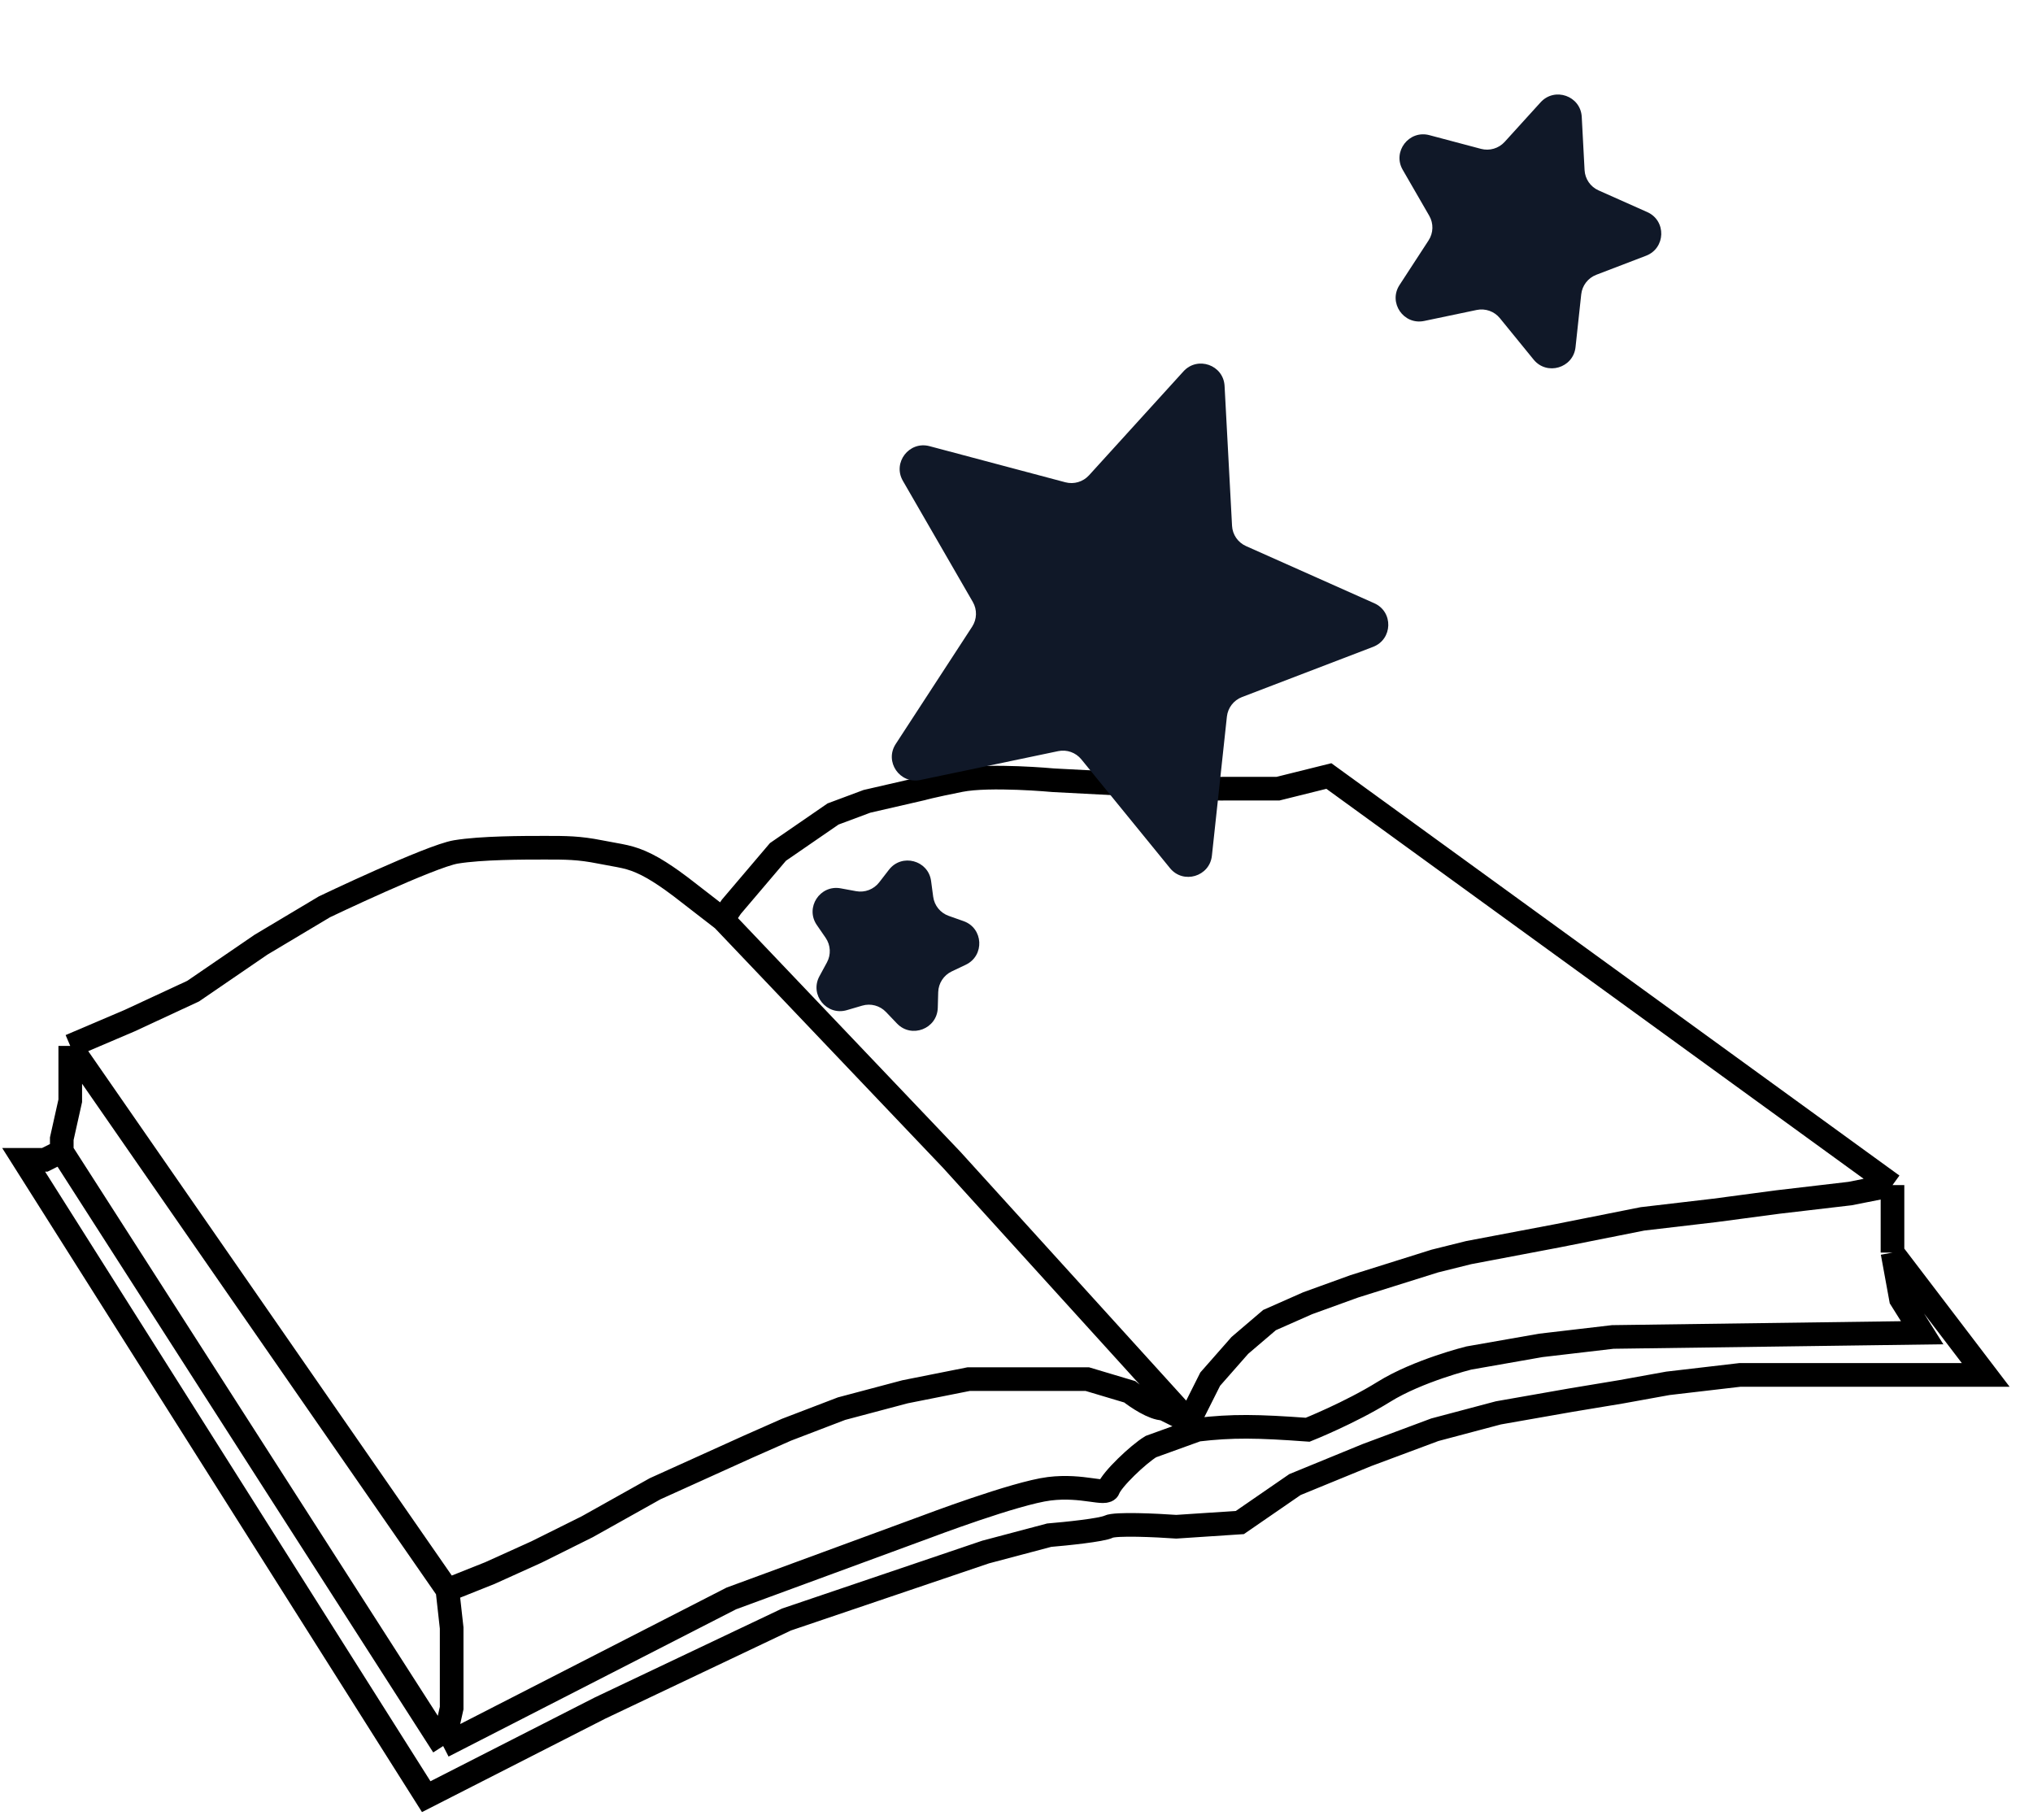 <svg xmlns="http://www.w3.org/2000/svg" width="86" height="77" viewBox="0 0 86 77" fill="none">
  <path d="M80.056 52.986L84 58.16H73.603L70.555 58.516L68.583 58.873L66.432 59.23L63.385 59.765L60.696 60.479L57.827 61.549L54.78 62.798L52.449 64.404L49.76 64.582C48.924 64.523 47.179 64.439 46.892 64.582C46.605 64.725 45.099 64.879 44.382 64.939L41.693 65.652L33.268 68.507L25.38 72.253L18.03 76L1 49.061H1.896L2.613 48.704M80.056 52.986V50.131M80.056 52.986L80.415 54.948L81.311 56.376L68.225 56.554L65.177 56.911L62.13 57.446C62.13 57.446 59.978 57.981 58.544 58.873C57.11 59.765 55.318 60.479 55.318 60.479C53.183 60.323 52.129 60.306 50.657 60.479L48.685 61.192C48.144 61.52 47.033 62.582 46.892 62.976C46.785 63.277 45.816 62.798 44.382 62.976C42.948 63.155 39.184 64.582 39.184 64.582L30.937 67.615L18.747 73.859M80.056 50.131L56.214 32.826L54.063 33.361H52.091C52.091 33.361 49.508 33.392 47.968 33.183L44.562 33.005C44.562 33.005 41.873 32.755 40.618 33.005C39.363 33.254 39.004 33.361 39.004 33.361L36.674 33.897L35.24 34.432L32.909 36.037L30.937 38.357L30.579 38.892M80.056 50.131L78.263 50.488L75.216 50.845L72.527 51.202L69.48 51.559L65.894 52.272L62.13 52.986L60.696 53.343L57.289 54.413L55.318 55.127L53.704 55.84L52.449 56.911L51.194 58.338L50.298 60.122M30.579 38.892L28.965 37.643C28.965 37.643 28.069 36.929 27.352 36.573C26.635 36.216 26.276 36.216 25.38 36.037C24.484 35.859 23.946 35.859 23.05 35.859C22.153 35.859 20.361 35.859 19.285 36.037C18.209 36.216 13.728 38.357 13.728 38.357L11.039 39.962L8.171 41.925L5.482 43.174L2.972 44.244M30.579 38.892L40.259 49.061L50.298 60.122M2.613 48.704V48.169L2.972 46.563V45.493V44.244M2.613 48.704L18.747 73.859M18.747 73.859L19.106 72.253V70.469V68.864L18.927 67.258M2.972 44.244L18.927 67.258M18.927 67.258L20.719 66.544L22.691 65.652L24.842 64.582L27.711 62.976L29.683 62.084L31.654 61.192L33.268 60.479L35.598 59.587L38.287 58.873L40.976 58.338H43.665H45.996L47.788 58.873C48.087 59.111 48.792 59.587 49.222 59.587L50.298 60.122" stroke="black"/>
  <path d="M37.604 36.791C38.147 36.088 39.269 36.387 39.387 37.267L39.476 37.934C39.526 38.305 39.779 38.617 40.132 38.742L40.762 38.965C41.601 39.262 41.66 40.425 40.855 40.809L40.259 41.092C39.919 41.254 39.699 41.593 39.688 41.969L39.67 42.63C39.645 43.519 38.559 43.938 37.945 43.296L37.478 42.807C37.22 42.537 36.832 42.434 36.474 42.539L35.823 42.73C34.969 42.98 34.239 42.077 34.664 41.295L34.98 40.713C35.16 40.383 35.139 39.98 34.926 39.67L34.553 39.128C34.048 38.395 34.684 37.417 35.56 37.577L36.218 37.698C36.586 37.765 36.962 37.621 37.191 37.325L37.604 36.791Z" fill="#101828"/>
  <path d="M50.062 15.71C50.66 15.052 51.754 15.438 51.802 16.324L52.118 22.242C52.138 22.616 52.366 22.946 52.708 23.099L58.136 25.518C58.95 25.88 58.916 27.044 58.083 27.363L52.539 29.486C52.187 29.621 51.941 29.941 51.9 30.314L51.266 36.197C51.171 37.08 50.055 37.412 49.494 36.724L45.742 32.12C45.506 31.831 45.128 31.697 44.761 31.774L38.932 32.994C38.061 33.176 37.405 32.218 37.89 31.473L41.124 26.509C41.329 26.193 41.34 25.79 41.153 25.465L38.193 20.339C37.749 19.569 38.46 18.644 39.321 18.873L45.067 20.401C45.429 20.497 45.815 20.383 46.068 20.105L50.062 15.71Z" fill="#101828"/>
  <path d="M65.17 4.328C65.768 3.67 66.863 4.057 66.911 4.943L67.031 7.196C67.051 7.57 67.279 7.901 67.621 8.053L69.684 8.972C70.497 9.335 70.464 10.499 69.631 10.818L67.528 11.623C67.176 11.758 66.929 12.078 66.889 12.451L66.648 14.685C66.553 15.568 65.437 15.9 64.876 15.212L63.447 13.458C63.211 13.169 62.833 13.035 62.466 13.112L60.245 13.577C59.374 13.759 58.718 12.801 59.203 12.056L60.431 10.17C60.637 9.855 60.648 9.452 60.46 9.127L59.337 7.182C58.893 6.412 59.604 5.488 60.465 5.717L62.649 6.297C63.011 6.393 63.397 6.279 63.65 6.002L65.17 4.328Z" fill="#101828"/>
</svg>